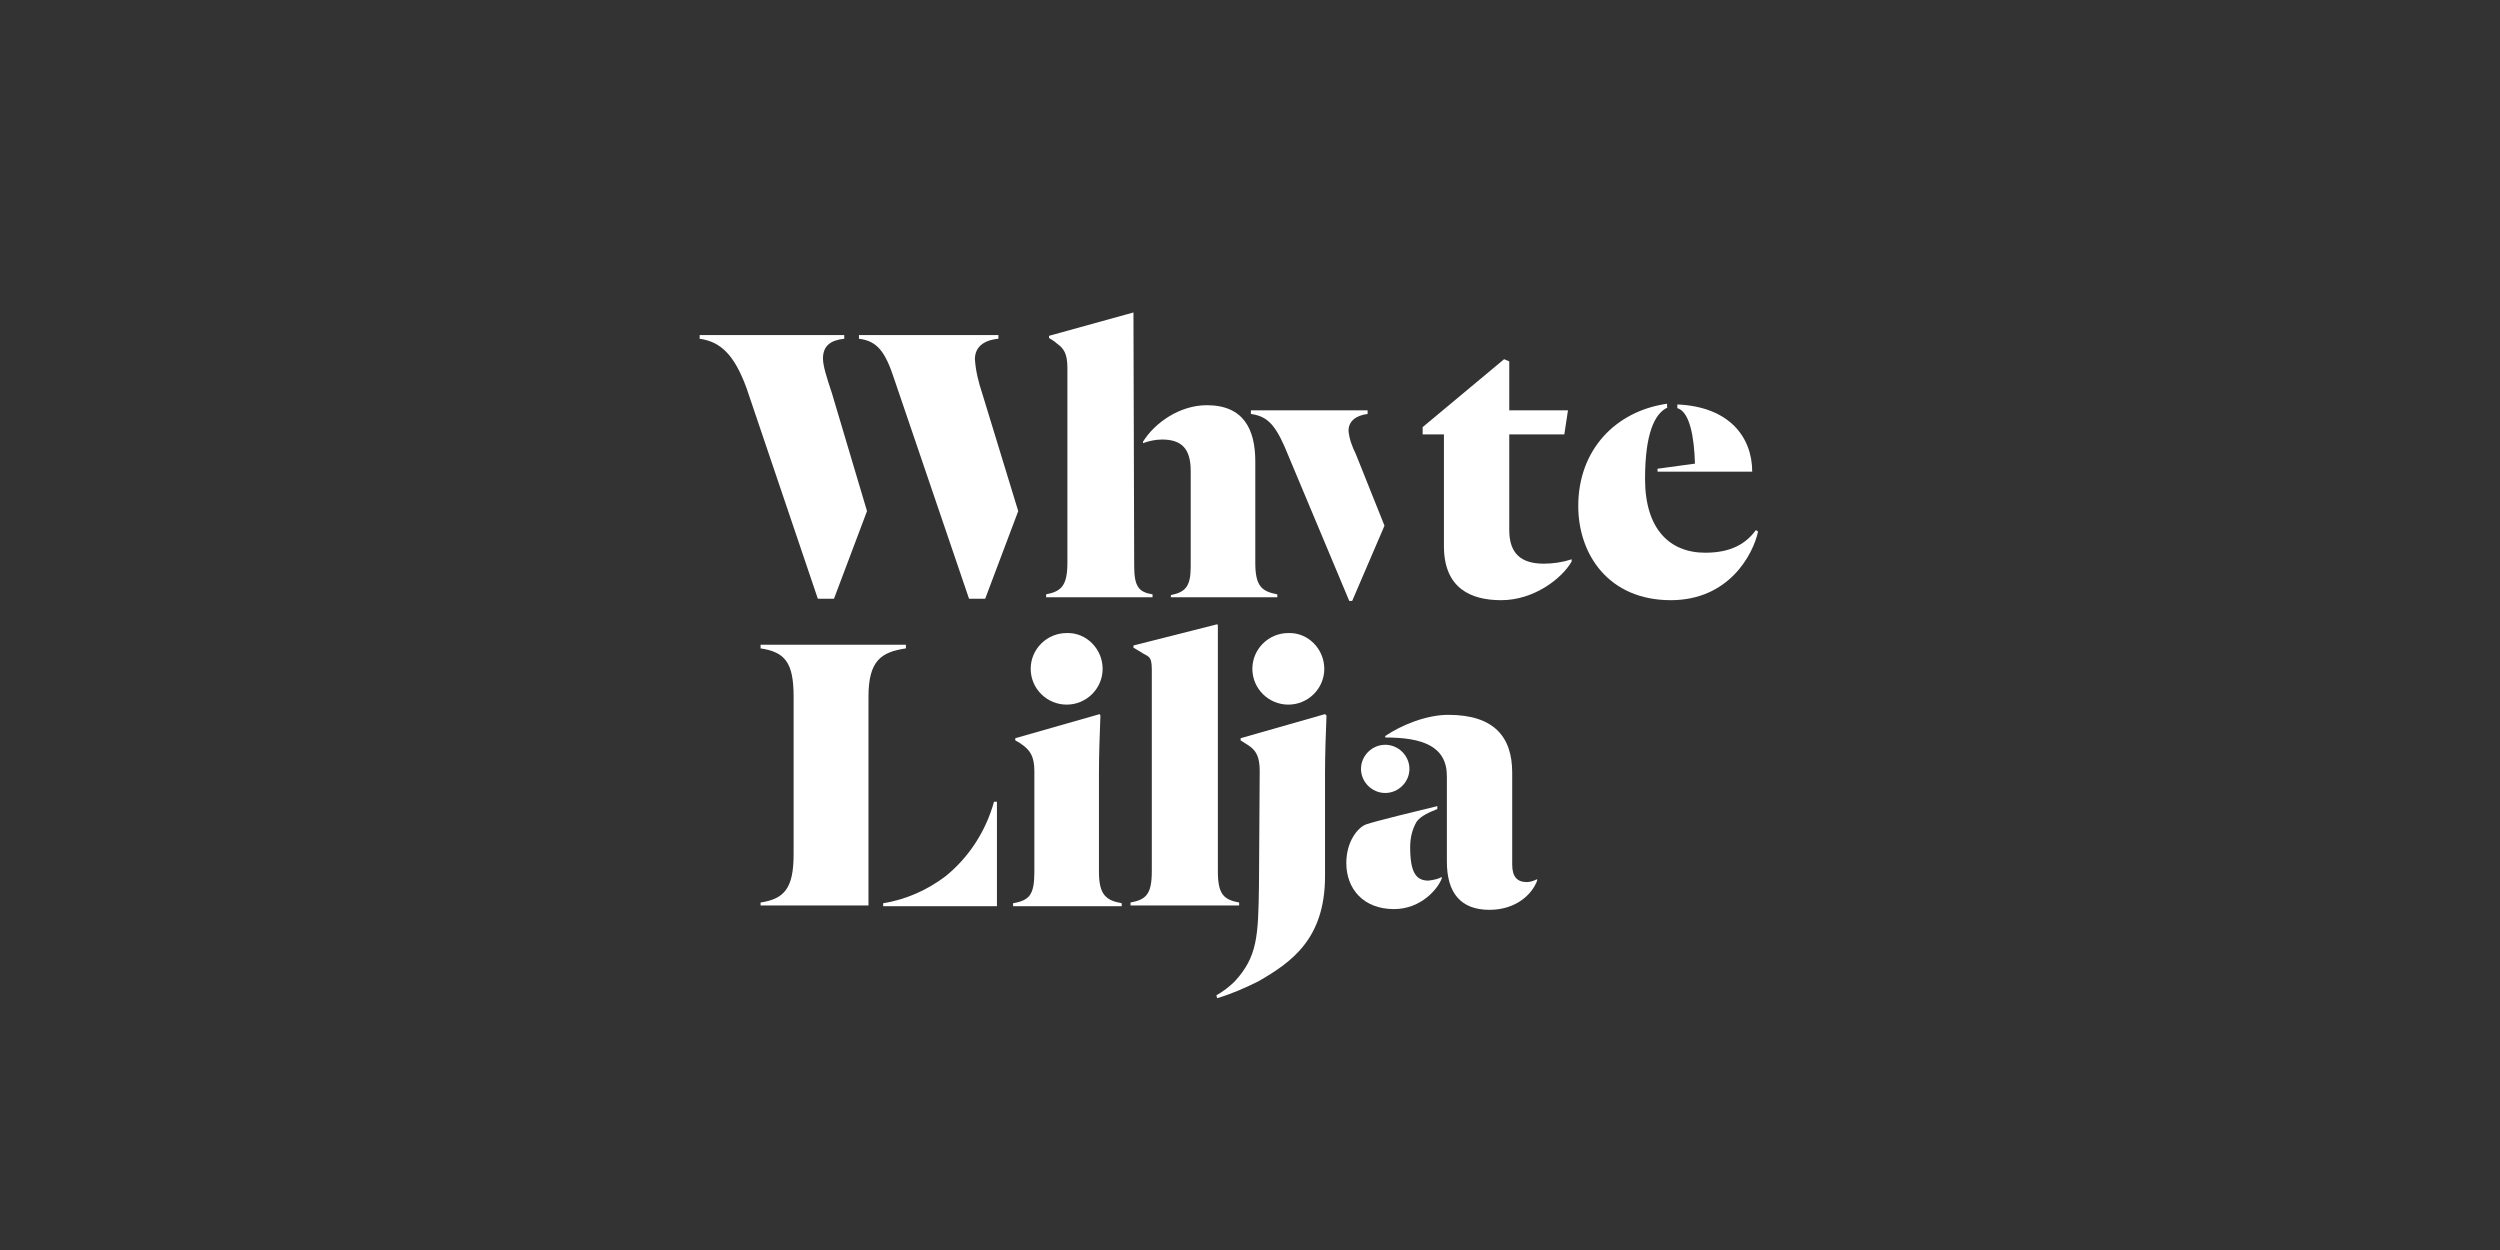 <svg width="364" height="182" viewBox="0 0 364 182" fill="none" xmlns="http://www.w3.org/2000/svg">
<rect x="0" y="0" width="364" height="182" fill="#333333" stroke="none"/>
<path d="M126.237 74.415L121.428 87.175H119.077L108.711 56.552C106.894 51.555 104.863 49.747 101.871 49.322V48.79H122.924V49.322C120.894 49.534 119.825 50.385 119.825 52.193C119.825 53.256 120.36 54.957 121.108 57.19L126.237 74.415Z" fill="white"/>
<path d="M148.253 74.415L143.444 87.175H141.092L130.192 55.17C128.909 51.236 127.734 49.641 125.062 49.322V48.79H145.367V49.322C143.123 49.534 141.947 50.598 141.947 52.299C142.054 54 142.482 55.701 143.016 57.296L148.253 74.415Z" fill="white"/>
<path d="M199.123 59.742V60.273C197.413 60.486 196.344 61.337 196.344 62.719C196.451 63.889 196.878 65.058 197.413 66.121L201.581 76.542L196.878 87.494H196.451L187.046 65.058C185.55 61.656 184.375 60.592 182.13 60.273V59.742H199.123Z" fill="white"/>
<path d="M210.237 79.519V63.251H207.138V62.187L219 52.299L219.748 52.618V59.742H228.298L227.764 63.251H219.748V77.18C219.748 80.582 221.458 82.071 224.771 82.071C226.161 82.071 227.55 81.858 228.832 81.433V81.752C227.443 84.198 223.382 87.387 218.573 87.387C214.191 87.387 210.237 85.686 210.237 79.519Z" fill="white"/>
<path d="M182.771 81.965V67.185C182.771 62.506 181.062 58.998 175.718 58.998C171.764 58.998 168.13 61.55 166.42 64.314V64.527C167.275 64.208 168.237 63.995 169.199 63.995C172.085 63.995 173.367 65.377 173.367 68.567V82.496C173.367 85.367 172.619 86.218 170.481 86.643V86.962H185.978V86.537C183.733 86.111 182.771 85.367 182.771 81.965Z" fill="white"/>
<path d="M165.031 45.494L152.741 48.896V49.215C153.062 49.428 153.489 49.641 153.81 49.959C154.878 50.704 155.413 51.448 155.413 53.575V81.965C155.413 85.367 154.451 86.111 152.313 86.537V86.962H167.81V86.537C165.779 86.218 165.138 85.367 165.138 82.39L165.031 45.494Z" fill="white"/>
<path d="M126.451 131.833H110.741V131.408C114.161 130.876 115.55 129.387 115.55 124.39V101.423C115.55 96.425 114.268 94.937 110.741 94.405V93.874H131.901V94.405C128.375 94.937 126.451 96.106 126.451 101.423V131.833Z" fill="white"/>
<path d="M145.153 116.628V131.939H128.588V131.514C131.901 130.982 135.001 129.6 137.672 127.58C141.092 124.815 143.55 120.987 144.726 116.734H145.153" fill="white"/>
<path d="M150.604 112.268C150.604 110.142 149.962 109.291 149.001 108.547C148.573 108.228 148.252 108.015 147.825 107.802V107.483L160.115 103.975L160.222 104.187C160.115 106.633 160.008 110.035 160.008 112.481V126.942C160.008 130.344 161.077 131.088 163.321 131.514V131.939H147.504V131.514C149.856 131.088 150.604 130.344 150.604 126.942V112.268Z" fill="white"/>
<path d="M167.703 97.488C167.703 95.362 167.168 95.681 166.1 94.936L165.031 94.299V93.98L177.214 90.896L177.321 91.002V126.835C177.321 130.238 178.176 130.982 180.42 131.407V131.833H164.604V131.407C166.848 130.982 167.703 130.238 167.703 126.835V97.488Z" fill="white"/>
<path d="M183.413 112.268C183.413 110.142 182.878 109.291 181.81 108.547L180.634 107.802V107.483L192.924 103.975L193.138 104.187C193.031 106.633 192.924 110.035 192.924 112.481V127.58C192.924 136.724 188.008 140.126 183.199 142.891C181.275 143.848 179.352 144.699 177.214 145.337L177.107 144.911C178.069 144.38 179.031 143.635 179.779 142.891C183.092 139.276 183.199 136.299 183.306 128.962L183.413 112.268Z" fill="white"/>
<path d="M209.917 127.686V127.899C209.382 129.387 206.924 132.364 202.97 132.364C198.481 132.364 196.023 129.387 196.023 125.666C196.023 122.476 197.733 120.456 198.909 120.03C200.084 119.605 206.604 118.01 209.275 117.372V117.797C208.207 118.223 206.924 118.754 206.283 119.605C205.642 120.668 205.321 121.944 205.321 123.326C205.321 127.048 206.176 128.218 207.993 128.218C208.741 128.111 209.382 128.005 209.917 127.686Z" fill="white"/>
<path d="M201.687 108.44C203.611 108.44 205.214 110.035 205.214 111.949C205.214 113.863 203.611 115.458 201.687 115.458C199.764 115.458 198.161 113.863 198.161 111.949C198.161 110.035 199.764 108.44 201.687 108.44Z" fill="white"/>
<path d="M201.688 107.165C204.039 105.57 207.672 104.081 210.878 104.081C217.504 104.081 220.176 107.271 220.176 112.481V125.878C220.176 127.686 220.924 128.43 222.313 128.43C222.848 128.43 223.382 128.218 223.81 128.005V128.218C223.061 130.238 220.71 132.471 216.863 132.471C212.695 132.471 210.665 130.025 210.665 125.453V113.013C210.665 108.653 207.138 107.377 201.688 107.377V107.165Z" fill="white"/>
<path d="M242.832 59.316C240.908 60.167 239.519 63.144 239.519 69.737C239.519 76.967 243.046 80.476 248.282 80.476C252.13 80.476 254.267 79.094 255.656 77.18L255.977 77.392C255.229 80.795 251.702 87.387 243.26 87.387C234.282 87.387 229.794 80.795 229.794 73.671C229.794 65.483 235.244 59.848 242.725 58.785V59.316M241.336 68.673V68.248L246.786 67.504C246.679 63.676 246.038 59.954 244.221 59.423V58.891C251.809 59.21 255.122 63.676 255.122 68.673H241.336Z" fill="white"/>
<path d="M160.543 97.382C160.543 100.253 158.191 102.593 155.306 102.593C152.42 102.593 150.069 100.253 150.069 97.382C150.069 94.511 152.42 92.172 155.306 92.172C158.191 92.066 160.543 94.511 160.543 97.382Z" fill="white"/>
<path d="M192.817 97.382C192.817 100.253 190.466 102.593 187.581 102.593C184.695 102.593 182.344 100.253 182.344 97.382C182.344 94.511 184.695 92.172 187.581 92.172C190.466 92.066 192.817 94.511 192.817 97.382Z" fill="white"/>
</svg>
